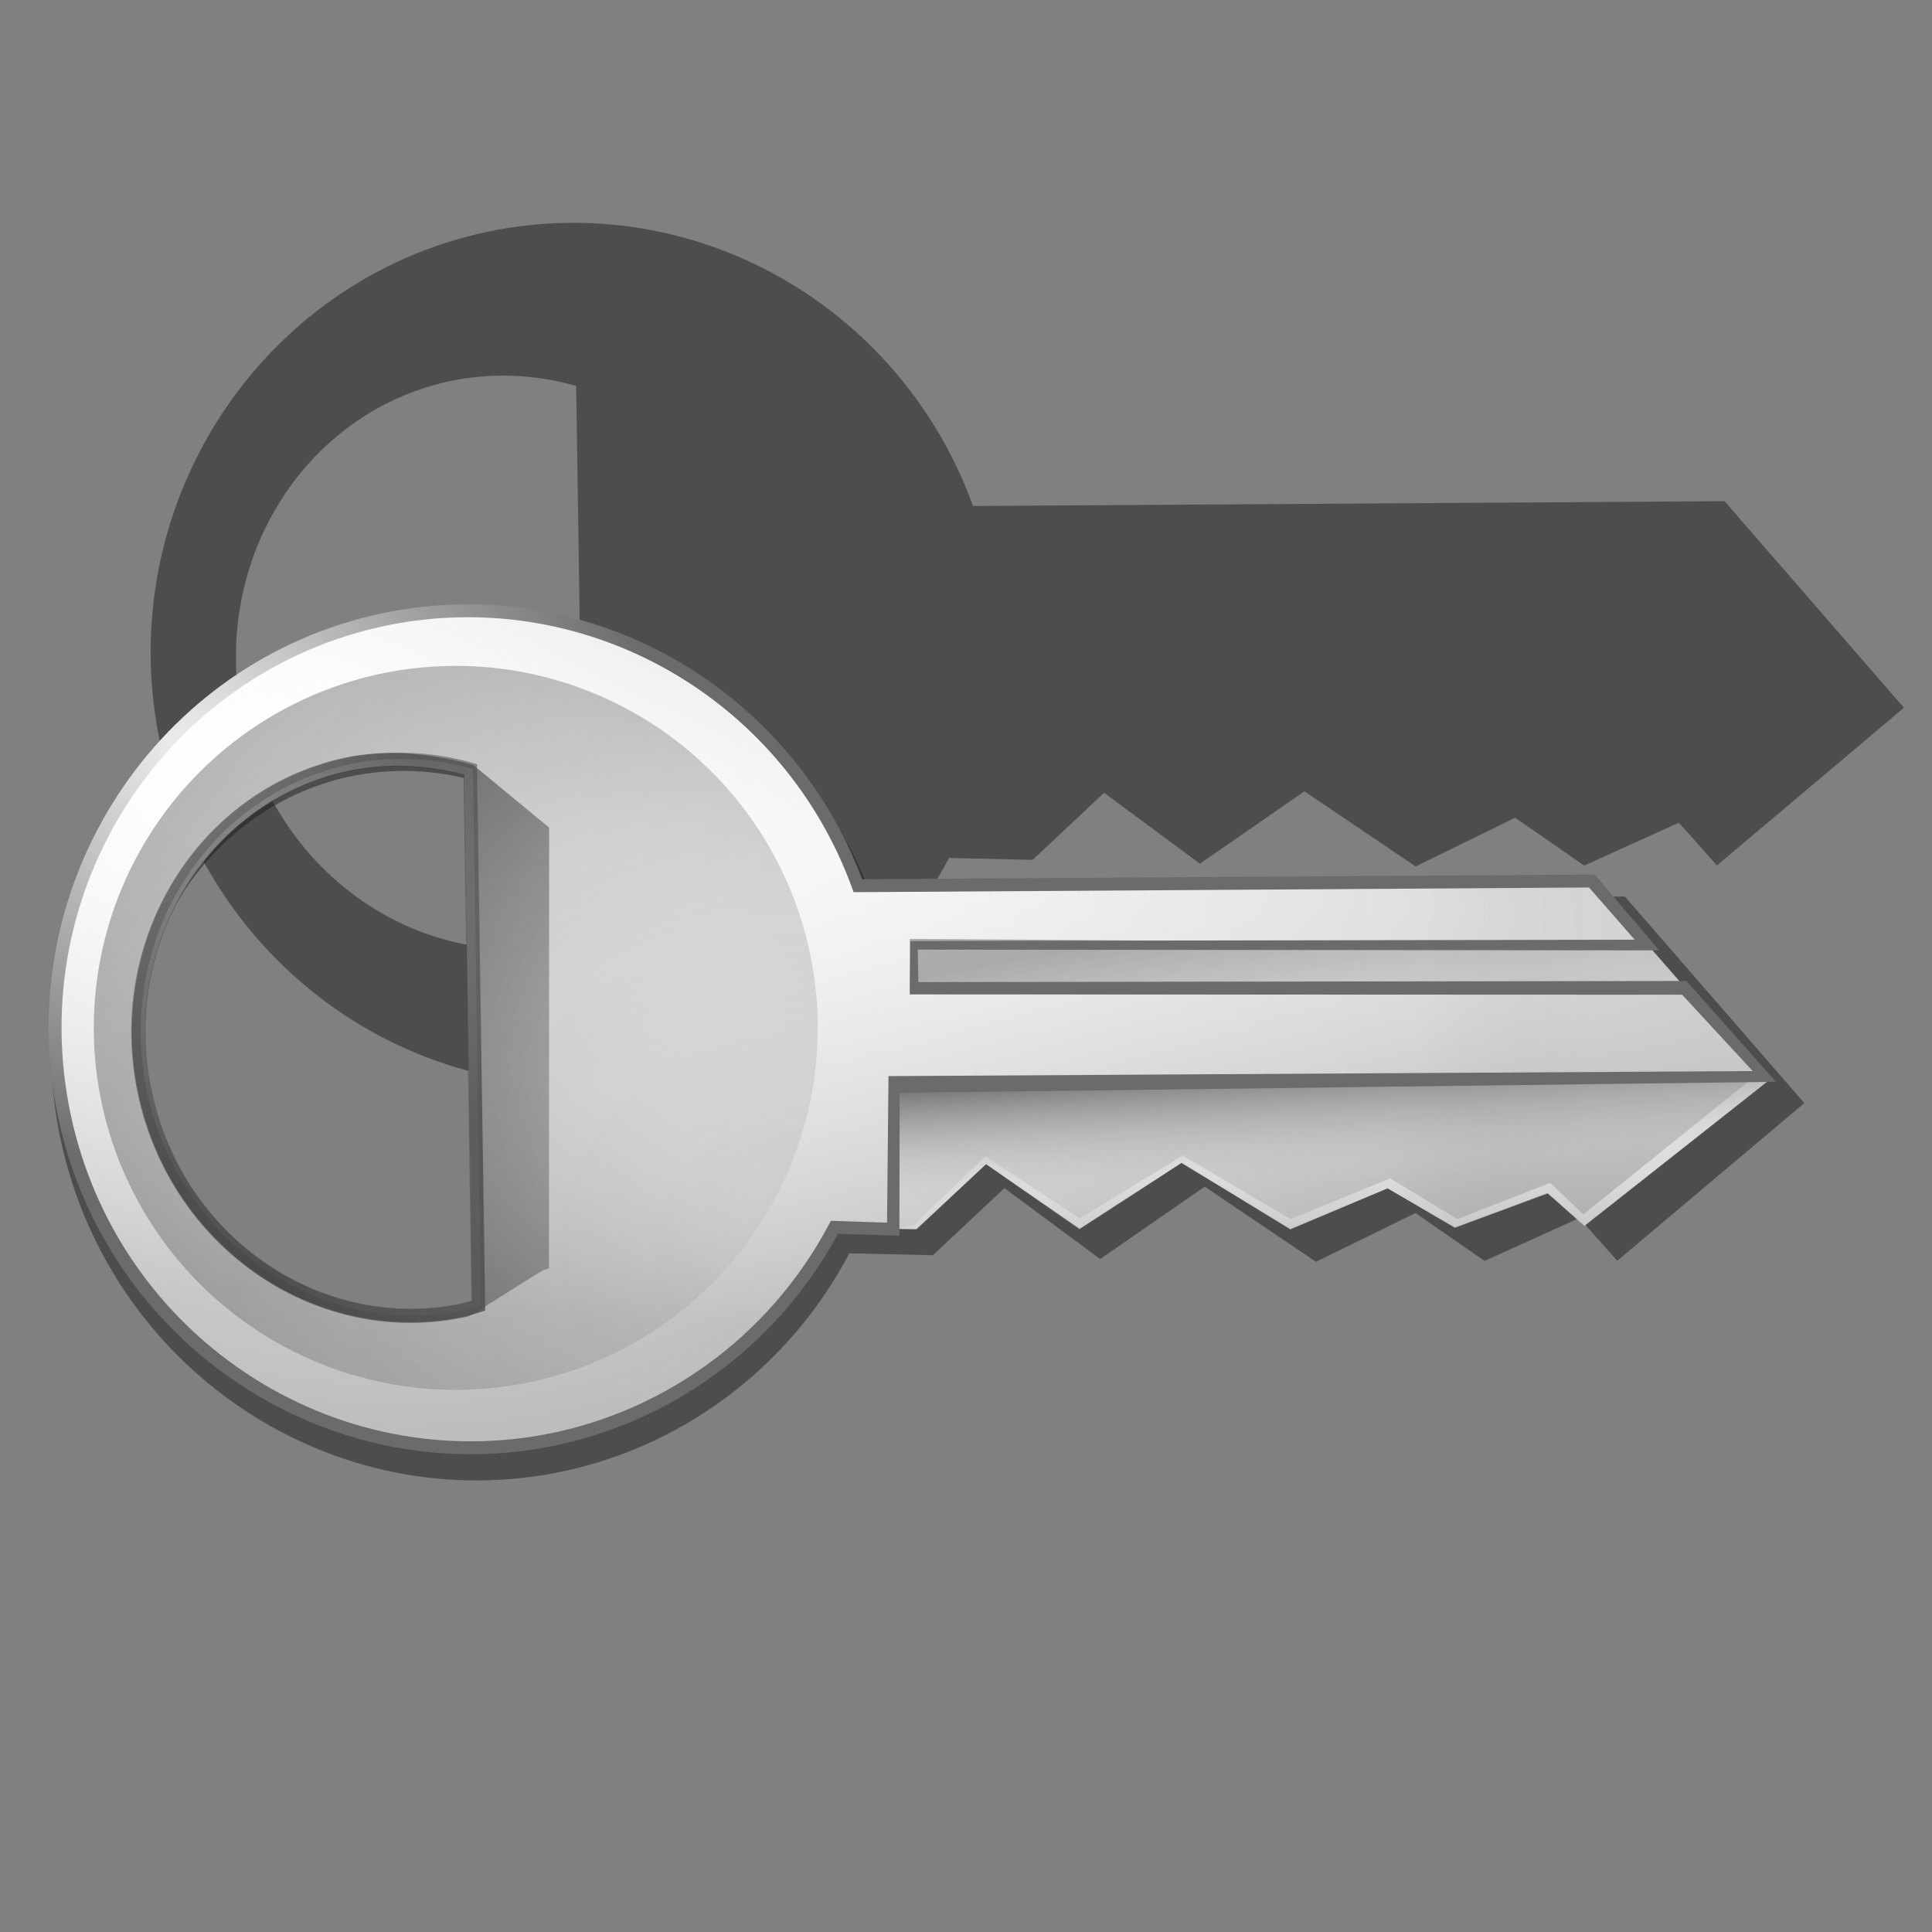 <?xml version="1.0" encoding="UTF-8" standalone="no"?>
<!-- Created with Inkscape (http://www.inkscape.org/) -->

<svg
   width="256mm"
   height="256mm"
   viewBox="0 0 256 256"
   version="1.1"
   id="svg1"
   inkscape:version="1.3.2 (091e20ef0f, 2023-11-25)"
   sodipodi:docname="view-key-secret.svg"
   xmlns:inkscape="http://www.inkscape.org/namespaces/inkscape"
   xmlns:sodipodi="http://sodipodi.sourceforge.net/DTD/sodipodi-0.dtd"
   xmlns:xlink="http://www.w3.org/1999/xlink"
   xmlns="http://www.w3.org/2000/svg"
   xmlns:svg="http://www.w3.org/2000/svg"
   xmlns:rdf="http://www.w3.org/1999/02/22-rdf-syntax-ns#"
   xmlns:cc="http://creativecommons.org/ns#"
   xmlns:dc="http://purl.org/dc/elements/1.1/">
  <rect x="0" y="0" width="256" height="256" fill="#808080" stroke="none"/>
  <defs
     id="defs1">
    <radialGradient
       inkscape:collect="always"
       xlink:href="#linearGradient150"
       id="radialGradient152"
       cx="98.744"
       cy="139.914"
       fx="98.744"
       fy="139.914"
       r="30.238"
       gradientTransform="matrix(-1.109,-0.273,1.672,-6.792,-1.411,1079.099)"
       gradientUnits="userSpaceOnUse" />
    <linearGradient
       id="linearGradient150"
       inkscape:collect="always">
      <stop
         style="stop-color:#ffffff;stop-opacity:1;"
         offset="0"
         id="stop151" />
      <stop
         style="stop-color:#969696;stop-opacity:1;"
         offset="1"
         id="stop152" />
    </linearGradient>
    <radialGradient
       inkscape:collect="always"
       xlink:href="#linearGradient20"
       id="radialGradient21"
       cx="125.828"
       cy="119.095"
       fx="125.828"
       fy="119.095"
       r="30.238"
       gradientTransform="matrix(2.206,1.355,-1.672,2.722,50.542,-401.401)"
       gradientUnits="userSpaceOnUse" />
    <linearGradient
       id="linearGradient20"
       inkscape:collect="always">
      <stop
         style="stop-color:#ffffff;stop-opacity:1;"
         offset="0"
         id="stop20" />
      <stop
         style="stop-color:#fafafa;stop-opacity:0.498;"
         offset="0.5"
         id="stop22" />
      <stop
         style="stop-color:#f6f6f6;stop-opacity:0.247;"
         offset="0.75"
         id="stop23" />
      <stop
         style="stop-color:#f8f8f8;stop-opacity:0.122;"
         offset="0.875"
         id="stop24" />
      <stop
         style="stop-color:#909090;stop-opacity:0;"
         offset="1"
         id="stop21" />
    </linearGradient>
    <linearGradient
       inkscape:collect="always"
       xlink:href="#linearGradient27"
       id="linearGradient28"
       x1="118.327"
       y1="147.956"
       x2="131.557"
       y2="145.499"
       gradientUnits="userSpaceOnUse" />
    <linearGradient
       id="linearGradient27"
       inkscape:collect="always">
      <stop
         style="stop-color:#909090;stop-opacity:0;"
         offset="0"
         id="stop27" />
      <stop
         style="stop-color:#131313;stop-opacity:0.569;"
         offset="1"
         id="stop28" />
    </linearGradient>
    <linearGradient
       inkscape:collect="always"
       xlink:href="#linearGradient25"
       id="linearGradient29"
       gradientUnits="userSpaceOnUse"
       x1="75.477"
       y1="159.519"
       x2="88.991"
       y2="162.513" />
    <linearGradient
       id="linearGradient25"
       inkscape:collect="always">
      <stop
         style="stop-color:#dcdcdc;stop-opacity:0;"
         offset="0"
         id="stop25" />
      <stop
         style="stop-color:#fdfdfd;stop-opacity:0.963;"
         offset="1"
         id="stop26" />
    </linearGradient>
    <linearGradient
       inkscape:collect="always"
       xlink:href="#linearGradient49"
       id="linearGradient26"
       x1="87.164"
       y1="161.842"
       x2="96.527"
       y2="162.651"
       gradientUnits="userSpaceOnUse" />
    <linearGradient
       id="linearGradient49"
       inkscape:collect="always">
      <stop
         style="stop-color:#dcdcdc;stop-opacity:0;"
         offset="0"
         id="stop48" />
      <stop
         style="stop-color:#000000;stop-opacity:1;"
         offset="1"
         id="stop49" />
    </linearGradient>
    <radialGradient
       inkscape:collect="always"
       xlink:href="#linearGradient17"
       id="radialGradient18"
       cx="130.771"
       cy="110.302"
       fx="130.771"
       fy="110.302"
       r="30.703"
       gradientTransform="matrix(-0.859,-0.512,0.583,-0.977,178.817,261.091)"
       gradientUnits="userSpaceOnUse" />
    <linearGradient
       id="linearGradient17"
       inkscape:collect="always">
      <stop
         style="stop-color:#efefef;stop-opacity:1;"
         offset="0"
         id="stop17" />
      <stop
         style="stop-color:#6b6b6b;stop-opacity:1;"
         offset="1"
         id="stop18" />
    </linearGradient>
    <radialGradient
       inkscape:collect="always"
       xlink:href="#linearGradient7"
       id="radialGradient17"
       cx="84.145"
       cy="103.399"
       fx="84.145"
       fy="103.399"
       r="26.146"
       gradientTransform="matrix(1.418,-1.559,1.604,1.458,-196.368,102.444)"
       gradientUnits="userSpaceOnUse" />
    <linearGradient
       id="linearGradient7"
       inkscape:collect="always">
      <stop
         style="stop-color:#222222;stop-opacity:0.033;"
         offset="0"
         id="stop7" />
      <stop
         style="stop-color:#191919;stop-opacity:0.319;"
         offset="1"
         id="stop8" />
    </linearGradient>
    <radialGradient
       inkscape:collect="always"
       xlink:href="#linearGradient9"
       id="radialGradient10"
       cx="97.335"
       cy="129.429"
       fx="97.335"
       fy="129.429"
       r="20.661"
       gradientTransform="matrix(1.473,-2.048,2.873,2.067,-411.113,51.27)"
       gradientUnits="userSpaceOnUse" />
    <linearGradient
       id="linearGradient9"
       inkscape:collect="always">
      <stop
         style="stop-color:#cfcfcf;stop-opacity:1;"
         offset="0"
         id="stop9" />
      <stop
         style="stop-color:#555555;stop-opacity:0.395;"
         offset="0.161"
         id="stop11" />
      <stop
         style="stop-color:#424242;stop-opacity:0.671;"
         offset="0.546"
         id="stop12" />
      <stop
         style="stop-color:#535353;stop-opacity:0.516;"
         offset="0.875"
         id="stop13" />
      <stop
         style="stop-color:#252525;stop-opacity:0.487;"
         offset="1"
         id="stop10" />
    </linearGradient>
  </defs>
  <sodipodi:namedview
     id="base"
     pagecolor="#ffffff"
     bordercolor="#000000"
     borderopacity="0.3"
     inkscape:pageopacity="0.0"
     inkscape:pageshadow="2"
     inkscape:zoom="0.98994949"
     inkscape:cx="505.07627"
     inkscape:cy="476.792"
     inkscape:document-units="mm"
     inkscape:showpageshadow="2"
     inkscape:pagecheckerboard="0"
     inkscape:deskcolor="#d1d1d1"
     inkscape:current-layer="svg1" />
  <path
     style="color:#000000;display:inline;fill:#1b1b1b;fill-opacity:0.497;fill-rule:evenodd;stroke-width:1.884;-inkscape-stroke:none"
     d="m 20.672,95.467 c 4.892,31.174 33.745,52.494 64.444,47.618 17.343,-2.812 32.375,-13.687 40.639,-29.402 l 11.079,0.254 9.465,-8.892 12.694,9.398 13.849,-9.588 14.737,9.951 13.187,-6.455 9.157,6.34 12.54,-5.68 5.046,5.658 24.775,-20.888 -23.773,-27.374 -99.577,0.642 C 119.653,41.477 93.901,26.052 67.4,30.194 36.701,35.069 15.78,64.293 20.672,95.467 Z m 11.53,0.14 C 27.686,75.069 39.846,54.899 59.361,50.556 c 5.6,-1.216 11.421,-1.016 16.985,0.584 L 77.446,124.409 c -0.572,0.19 -1.149,0.364 -1.73,0.524 -19.516,4.342 -38.997,-8.787 -43.513,-29.325 z"
     id="path1"
     inkscape:label="shadowgray"
     sodipodi:nodetypes="ccccccccccccccccccccccc" />
  <g
     id="g38"
     style="display:inline"
     inkscape:transform-center-x="-80.42086"
     inkscape:transform-center-y="-2.0518069"
     transform="matrix(-0.286,-1.812,1.812,-0.286,-93.725,361.052)"
     inkscape:label="graykeyfront">
    <path
       style="color:#000000;display:none;fill:#d5d5d5;fill-rule:evenodd;-inkscape-stroke:none"
       d="m 107.746,78.556 a 19.265,20.154 86.498 0 0 -18.94,20.459 19.265,20.154 86.498 0 0 0.13,0.953 l 38.387,5.467 a 19.265,20.154 86.498 0 0 1.715,-8.882 19.265,20.154 86.498 0 0 -21.293,-17.997 z"
       id="path29" />
    <g
       id="g36">
      <path
         style="color:#000000;display:inline;fill:#1b1b1b;fill-opacity:0.497;fill-rule:evenodd;stroke-width:1.027;-inkscape-stroke:none"
         d="M 106.203,72.601 C 89,72.586 75.067,86.31 75.083,103.255 c 0.04,9.578 4.618,18.597 12.378,24.383 l -1.078,5.944 3.983,5.853 -6.14,6.037 3.986,8.273 -6.611,7.09 2.355,7.65 -4.192,4.392 1.993,7.235 -3.476,2.236 9.142,15.117 16.761,-10.474 8.119,-53.675 c 14.56,-2.824 25.055,-15.38 25.078,-30.002 -0.015,-16.945 -13.974,-30.695 -31.177,-30.711 z m -1.056,6.197 c 11.444,-0.686 21.271,7.576 21.951,18.455 0.179,3.119 -0.424,6.237 -1.758,9.096 l -39.548,-5.636 c -0.054,-0.324 -0.099,-0.65 -0.135,-0.976 -0.679,-10.878 8.047,-20.253 19.49,-20.938 z"
         id="path30"
         inkscape:label="shadowgray"
         sodipodi:nodetypes="ccccccccccccccccccccccc" />
      <path
         style="color:#000000;fill:url(#radialGradient152);fill-opacity:1;fill-rule:evenodd;-inkscape-stroke:none"
         d="m 107.723,73.138 c -16.7,8e-5 -30.238,13.411 -30.238,29.955 0.03,9.351 4.466,18.152 11.994,23.793 l -1.052,5.804 3.862,5.71 -5.662,5.947 3.558,8.025 -5.981,6.998 1.836,7.396 -3.56,4.373 1.415,6.981 -2.732,2.288 8.217,14.648 16.281,-10.241 7.93,-52.41 c 14.137,-2.77 24.337,-15.037 24.372,-29.313 8e-5,-16.543 -13.538,-29.955 -30.238,-29.955 z m -1.03,6.051 c 11.11,-0.68 20.643,7.378 21.293,17.997 0.171,3.045 -0.417,6.089 -1.715,8.882 l -38.387,-5.467 c -0.052,-0.317 -0.095,-0.634 -0.13,-0.953 -0.65,-10.62 7.83,-19.779 18.939,-20.459 z"
         id="path31"
         inkscape:label="colorheadkeyback"
         sodipodi:nodetypes="ccccccccccccccccccccccc" />
      <path
         style="color:#000000;display:inline;fill:url(#radialGradient21);fill-rule:evenodd;-inkscape-stroke:none"
         d="m 107.723,73.138 c -16.7,8e-5 -30.238,13.411 -30.238,29.955 0.03,9.351 4.466,18.152 11.994,23.793 l -1.052,5.804 3.862,5.71 -5.662,5.947 3.558,8.025 -5.888,7.012 1.742,7.382 -3.467,4.387 1.321,6.966 -2.476,2.328 7.961,14.608 16.281,-10.241 7.93,-52.41 c 14.137,-2.77 24.337,-15.037 24.372,-29.313 8e-5,-16.543 -13.538,-29.955 -30.238,-29.955 z m -1.03,6.051 c 11.11,-0.68 20.643,7.378 21.293,17.997 0.171,3.045 -0.417,6.089 -1.715,8.882 l -38.387,-5.467 c -0.052,-0.317 -0.095,-0.634 -0.13,-0.953 -0.65,-10.62 7.83,-19.779 18.939,-20.459 z"
         id="path32"
         inkscape:label="lightshadow"
         sodipodi:nodetypes="ccccccccccccccccccccccc" />
      <path
         id="path33"
         style="fill:url(#linearGradient28);fill-opacity:0.539;fill-rule:evenodd;stroke-width:0.86"
         transform="rotate(8.971)"
         d="m 125.13,116.807 h 3.875 l -0.367,53.253 -3.241,2.806 z"
         sodipodi:nodetypes="ccccc"
         inkscape:label="shadowkey1" />
      <path
         id="path34"
         style="display:inline;fill:url(#linearGradient29);fill-opacity:0.539;fill-rule:evenodd;stroke-width:0.86"
         d="m 88.656,131.178 0.075,1.351 4.102,5.916 -5.483,6.029 3.335,8.043 -5.754,6.991 1.786,7.559 -3.66,4.332 1.533,7.041 -2.618,2.006 7.727,13.455 -0.143,1.498 -8.443,-15.018 2.753,-2.216 -1.411,-7.043 3.574,-4.338 -1.817,-7.398 5.95,-7.043 -3.593,-8.016 5.716,-5.934 -3.86,-5.657 z"
         sodipodi:nodetypes="cccccccccccccccccccccc"
         inkscape:label="shadowfingerskey" />
      <path
         id="path35"
         style="display:inline;fill:url(#linearGradient26);fill-opacity:0.539;fill-rule:evenodd;stroke-width:0.86"
         d="m 88.656,131.178 10.268,1.621 -9.468,62.463 -8.345,-14.883 2.753,-2.216 -1.411,-7.043 3.574,-4.338 -1.817,-7.398 5.95,-7.043 -3.593,-8.016 5.716,-5.934 -3.86,-5.657 z"
         sodipodi:nodetypes="ccccccccccccc"
         inkscape:label="shadowkey2" />
      <path
         style="color:#000000;fill:url(#radialGradient18);fill-rule:evenodd;-inkscape-stroke:none"
         d="m 107.723,72.672 c -16.949,8.1e-5 -30.703,13.624 -30.703,30.422 0.03,9.394 4.464,18.22 11.957,23.955 l -0.822,4.36 10.189,1.625 -9.085,62.65 8.203,-5.246 8.572,-54.822 2.323,0.323 -8.401,52.888 6.133,-3.731 7.916,-52.326 c 14.175,-2.939 24.387,-15.292 24.422,-29.676 8e-5,-16.797 -13.754,-30.422 -30.703,-30.422 z m 0,0.932 c 16.451,7.7e-5 29.774,13.201 29.773,29.49 -0.035,14.054 -10.073,26.128 -23.996,28.855 l -0.322,0.062 -7.947,52.523 -4.239,2.671 8.065,-51.698 -3.804,-0.643 -8.721,55.107 -6.244,4.176 9.373,-61.72 -10.439,-1.753 0.766,-3.988 -0.23,-0.172 c -7.412,-5.555 -11.777,-14.216 -11.807,-23.42 v -0.002 c 0.001,-16.289 13.321,-29.488 29.771,-29.488 z m -1.059,5.121 C 95.314,79.419 86.623,88.794 87.289,99.676 v 0.012 l 0.002,0.012 c 0.036,0.327 0.08,0.652 0.133,0.977 l 0.055,0.338 39.068,5.564 0.146,-0.312 c 1.33,-2.862 1.933,-5.984 1.758,-9.105 l -0.002,-0.002 C 127.783,86.276 118.014,78.03 106.664,78.725 Z m 0.057,0.93 c 10.87,-0.665 20.167,7.204 20.801,17.561 0.16,2.855 -0.403,5.7 -1.57,8.338 l -37.652,-5.363 c -0.027,-0.19 -0.059,-0.379 -0.08,-0.57 v -0.006 C 87.589,89.259 95.853,80.319 106.721,79.654 Z"
         id="path36"
         sodipodi:nodetypes="ccccccccccccccccccccccccccccssccccccccccccccccccccc" />
    </g>
    <path
       id="path37"
       style="fill:url(#radialGradient17);fill-opacity:1;fill-rule:evenodd;stroke:none;stroke-width:1.023;stroke-dasharray:none;stroke-opacity:1"
       d="m 107.977,75.951 a 26.146,26.146 0 0 0 -26.146,26.146 26.146,26.146 0 0 0 26.146,26.146 26.146,26.146 0 0 0 26.146,-26.146 26.146,26.146 0 0 0 -26.146,-26.146 z m -1.3,3.407 a 19.265,20.154 86.498 0 1 21.293,17.997 19.265,20.154 86.498 0 1 -1.715,8.882 L 87.868,100.771 A 19.265,20.154 86.498 0 1 87.738,99.818 19.265,20.154 86.498 0 1 106.677,79.358 Z" />
    <path
       style="color:#000000;fill:url(#radialGradient10);fill-rule:evenodd;-inkscape-stroke:none"
       d="M 106.66,78.674 C 95.284,79.37 86.571,88.769 87.238,99.68 v 0.012 l 0.002,0.014 c 0.036,0.328 2.418,5.631 2.471,5.956 l 0.062,0.375 31.444,4.977 5.303,-4.695 c 1.334,-2.869 2.154,-6.03 1.979,-9.16 v -0.002 -0.002 C 127.832,86.243 118.036,77.978 106.66,78.674 Z m 0.064,1.029 c 10.844,-0.664 20.114,7.187 20.746,17.516 0.158,2.834 -0.399,5.657 -1.553,8.277 l -37.576,-5.352 c -0.025,-0.178 -0.054,-0.356 -0.074,-0.535 -0.627,-10.325 7.616,-19.243 18.457,-19.906 z"
       id="path38"
       sodipodi:nodetypes="cccccccccccccccccc" />
  </g>
</svg>
